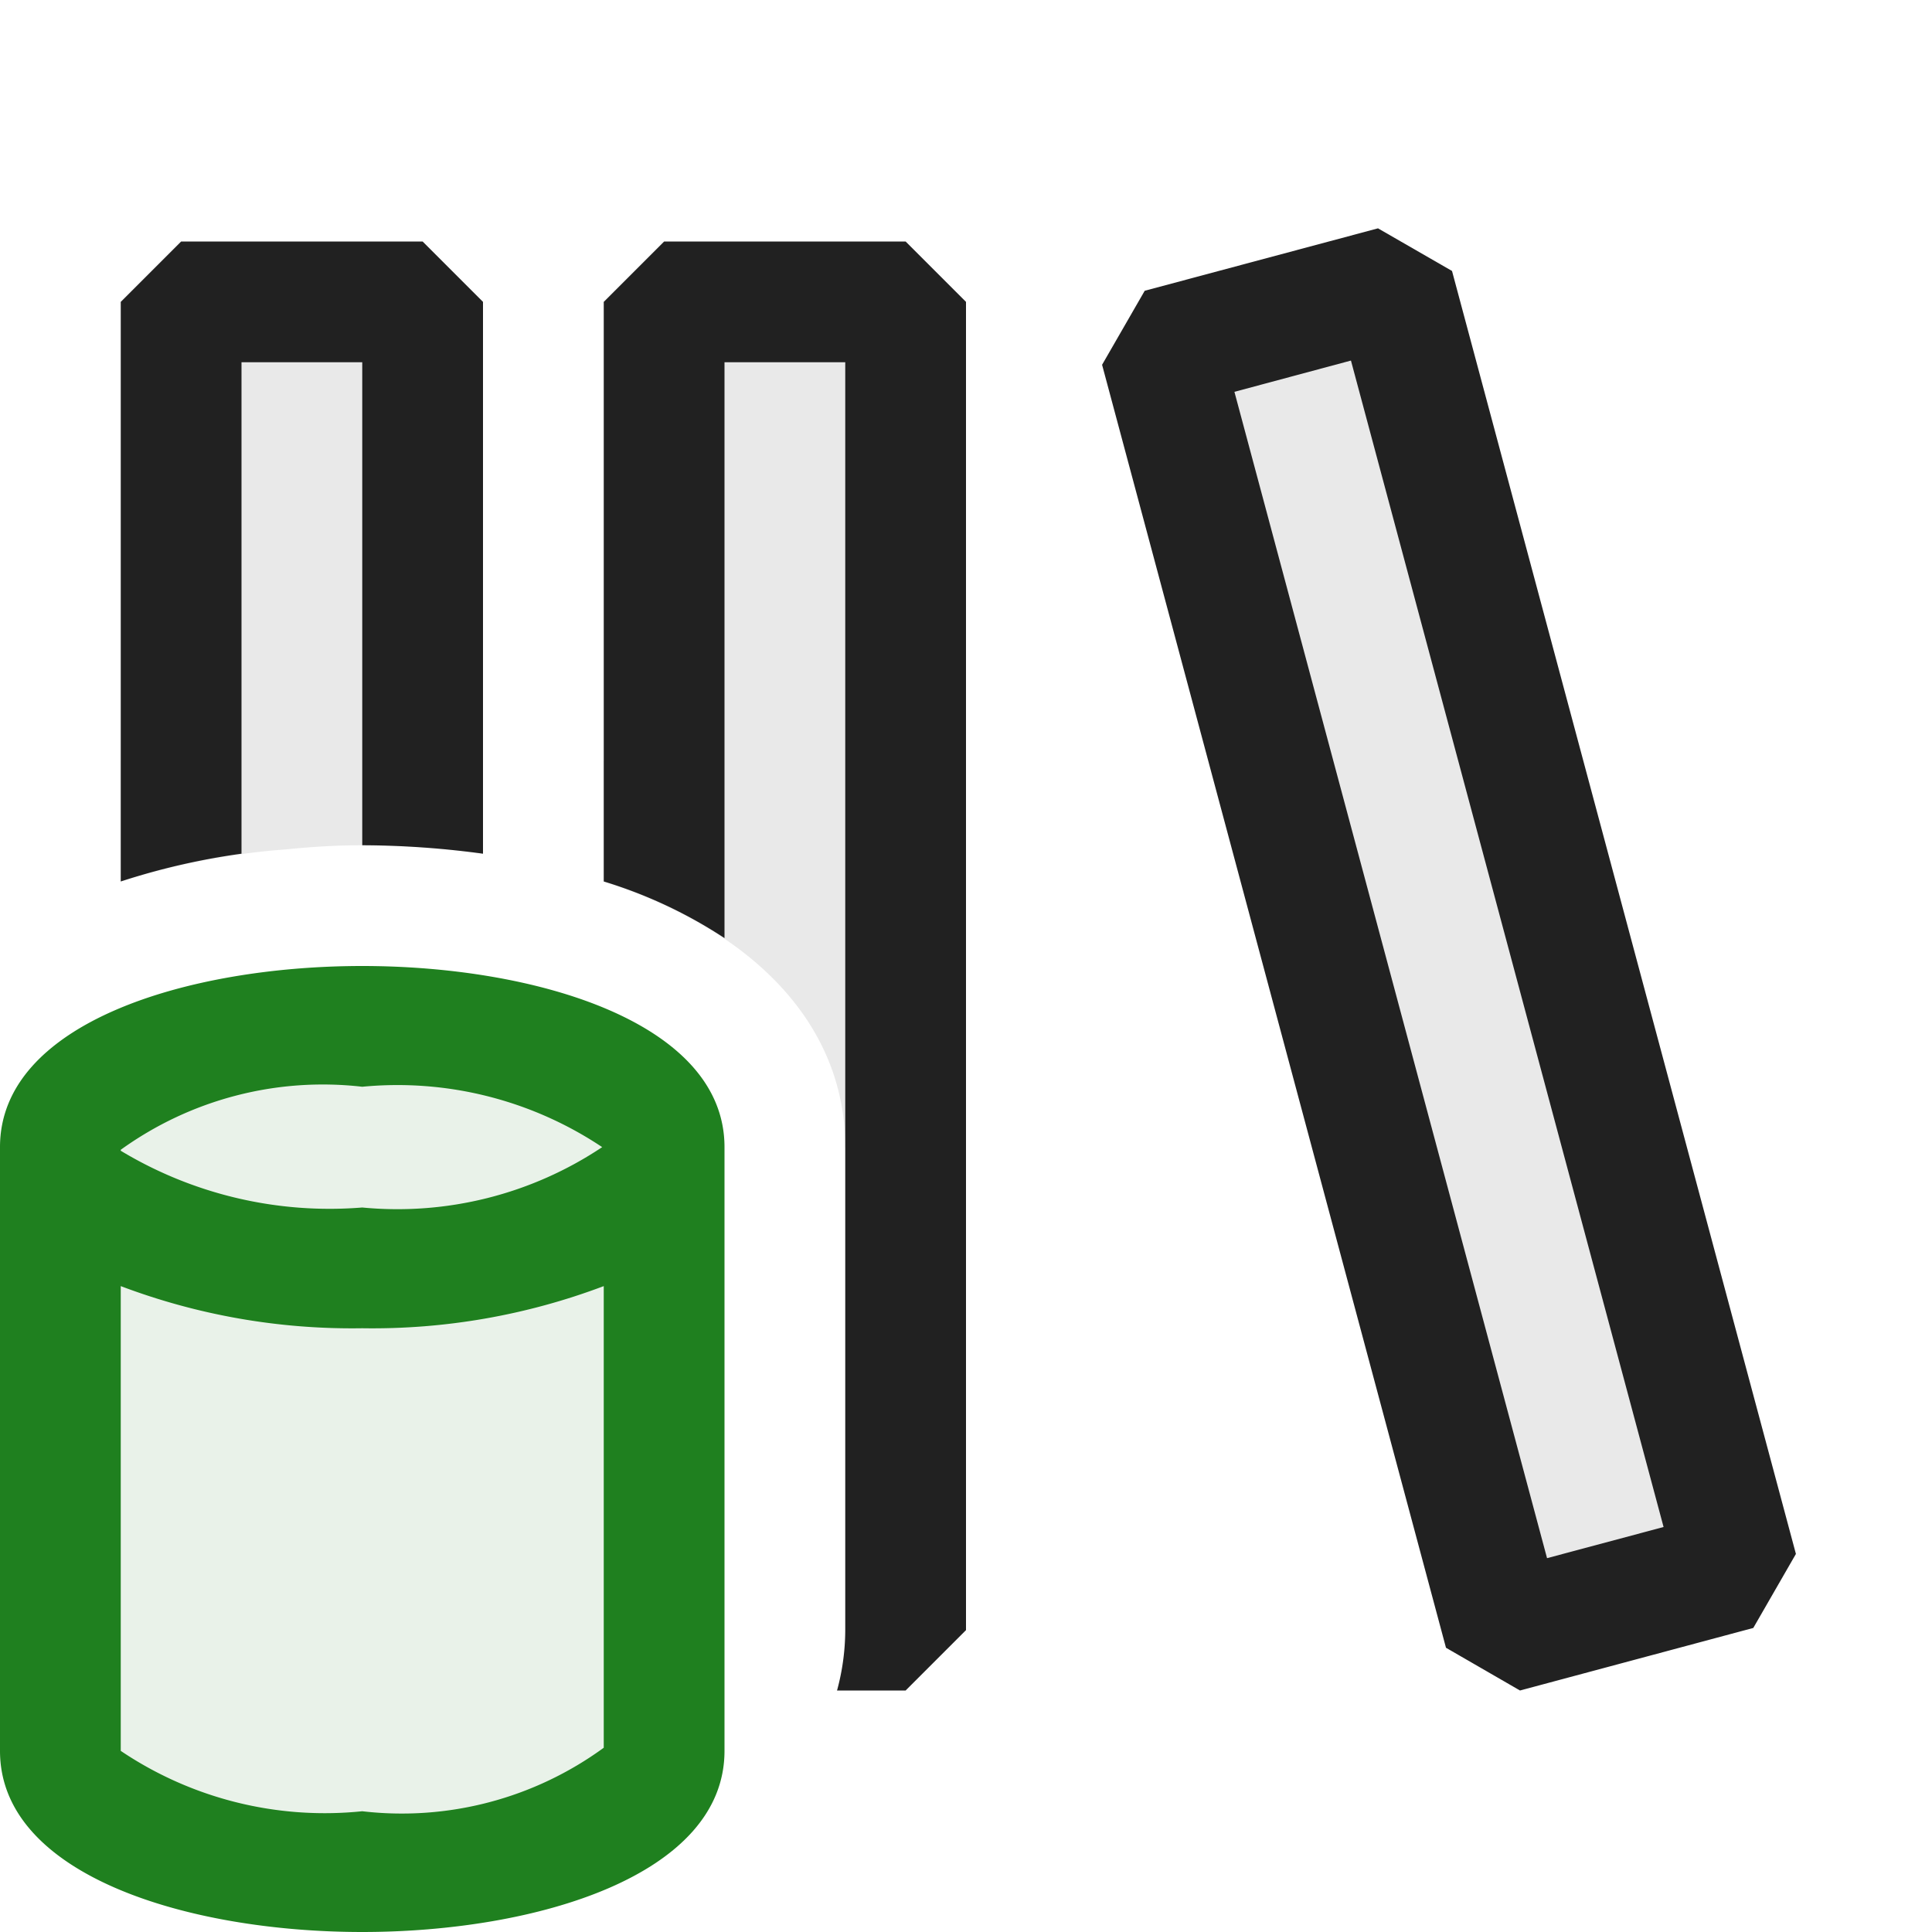 <svg xmlns="http://www.w3.org/2000/svg" viewBox="0 0 16 16">
  <defs>
    <style>.canvas{fill: none; opacity: 0;}.light-defaultgrey-10{fill: #212121; opacity: 0.1;}.light-defaultgrey{fill: #212121; opacity: 1;}.light-green-10{fill: #1f801f; opacity: 0.1;}.light-green{fill: #1f801f; opacity: 1;}</style>
  </defs>
  <title>IconLightCSSQLLibrary</title>
  <g id="canvas" class="canvas">
    <path class="canvas" d="M0,0H16V16H0Z" />
  </g>
  <g id="level-1">
    <path class="light-defaultgrey-10" d="M1,6.3A5.759,5.759,0,0,1,2,6.07c-.181.025-.334.075-.5.113V2.5h2v3.54C3.334,6.023,3.177,6,3,6a7.534,7.534,0,0,1,1,.07v1A7.534,7.534,0,0,0,3,7c-.21,0-.421.013-.63.034A5.982,5.982,0,0,0,1,7.3Zm4.5.2A4.73,4.73,0,0,0,5,6.3v1c1.238.4,2,1.183,2,2.2h.5v-7h-2Zm6.042-4.118-1.931.517,2.847,10.626L14.389,13Z" />
    <path class="light-defaultgrey" d="M12.025,2.244l-.613-.353L9.48,2.408l-.353.613,2.848,10.625.613.354,1.932-.518.353-.613Zm.787,10.66L10.223,3.245l.965-.259,2.589,9.66ZM7.5,2l.5.5v11l-.5.5H6.932A1.92,1.92,0,0,0,7,13.5V3H6V7.769A3.86,3.86,0,0,0,5,7.3V2.5L5.5,2Zm-4,0,.5.5V7.07A7.534,7.534,0,0,0,3,7V3H2V7.07A5.759,5.759,0,0,0,1,7.3V2.5L1.5,2Z" />
    <path class="light-green-10" d="M5.5,9.5v5c0,.552-1.119,1-2.5,1s-2.5-.448-2.5-1v-5c0-.552,1.119-1,2.5-1S5.5,8.948,5.5,9.5Z" />
    <path class="light-green" d="M3,8C1.555,8,0,8.47,0,9.5v5C0,15.53,1.555,16,3,16s3-.47,3-1.5v-5C6,8.47,4.445,8,3,8ZM3,9a3.052,3.052,0,0,1,1.987.5A3.052,3.052,0,0,1,3,10a3.35,3.35,0,0,1-2-.47V9.522A2.862,2.862,0,0,1,3,9Zm0,6a3.024,3.024,0,0,1-2-.5V10.651A5.41,5.41,0,0,0,3,11a5.419,5.419,0,0,0,2-.349l0,3.823A2.836,2.836,0,0,1,3,15Z" />
  </g>
</svg>
